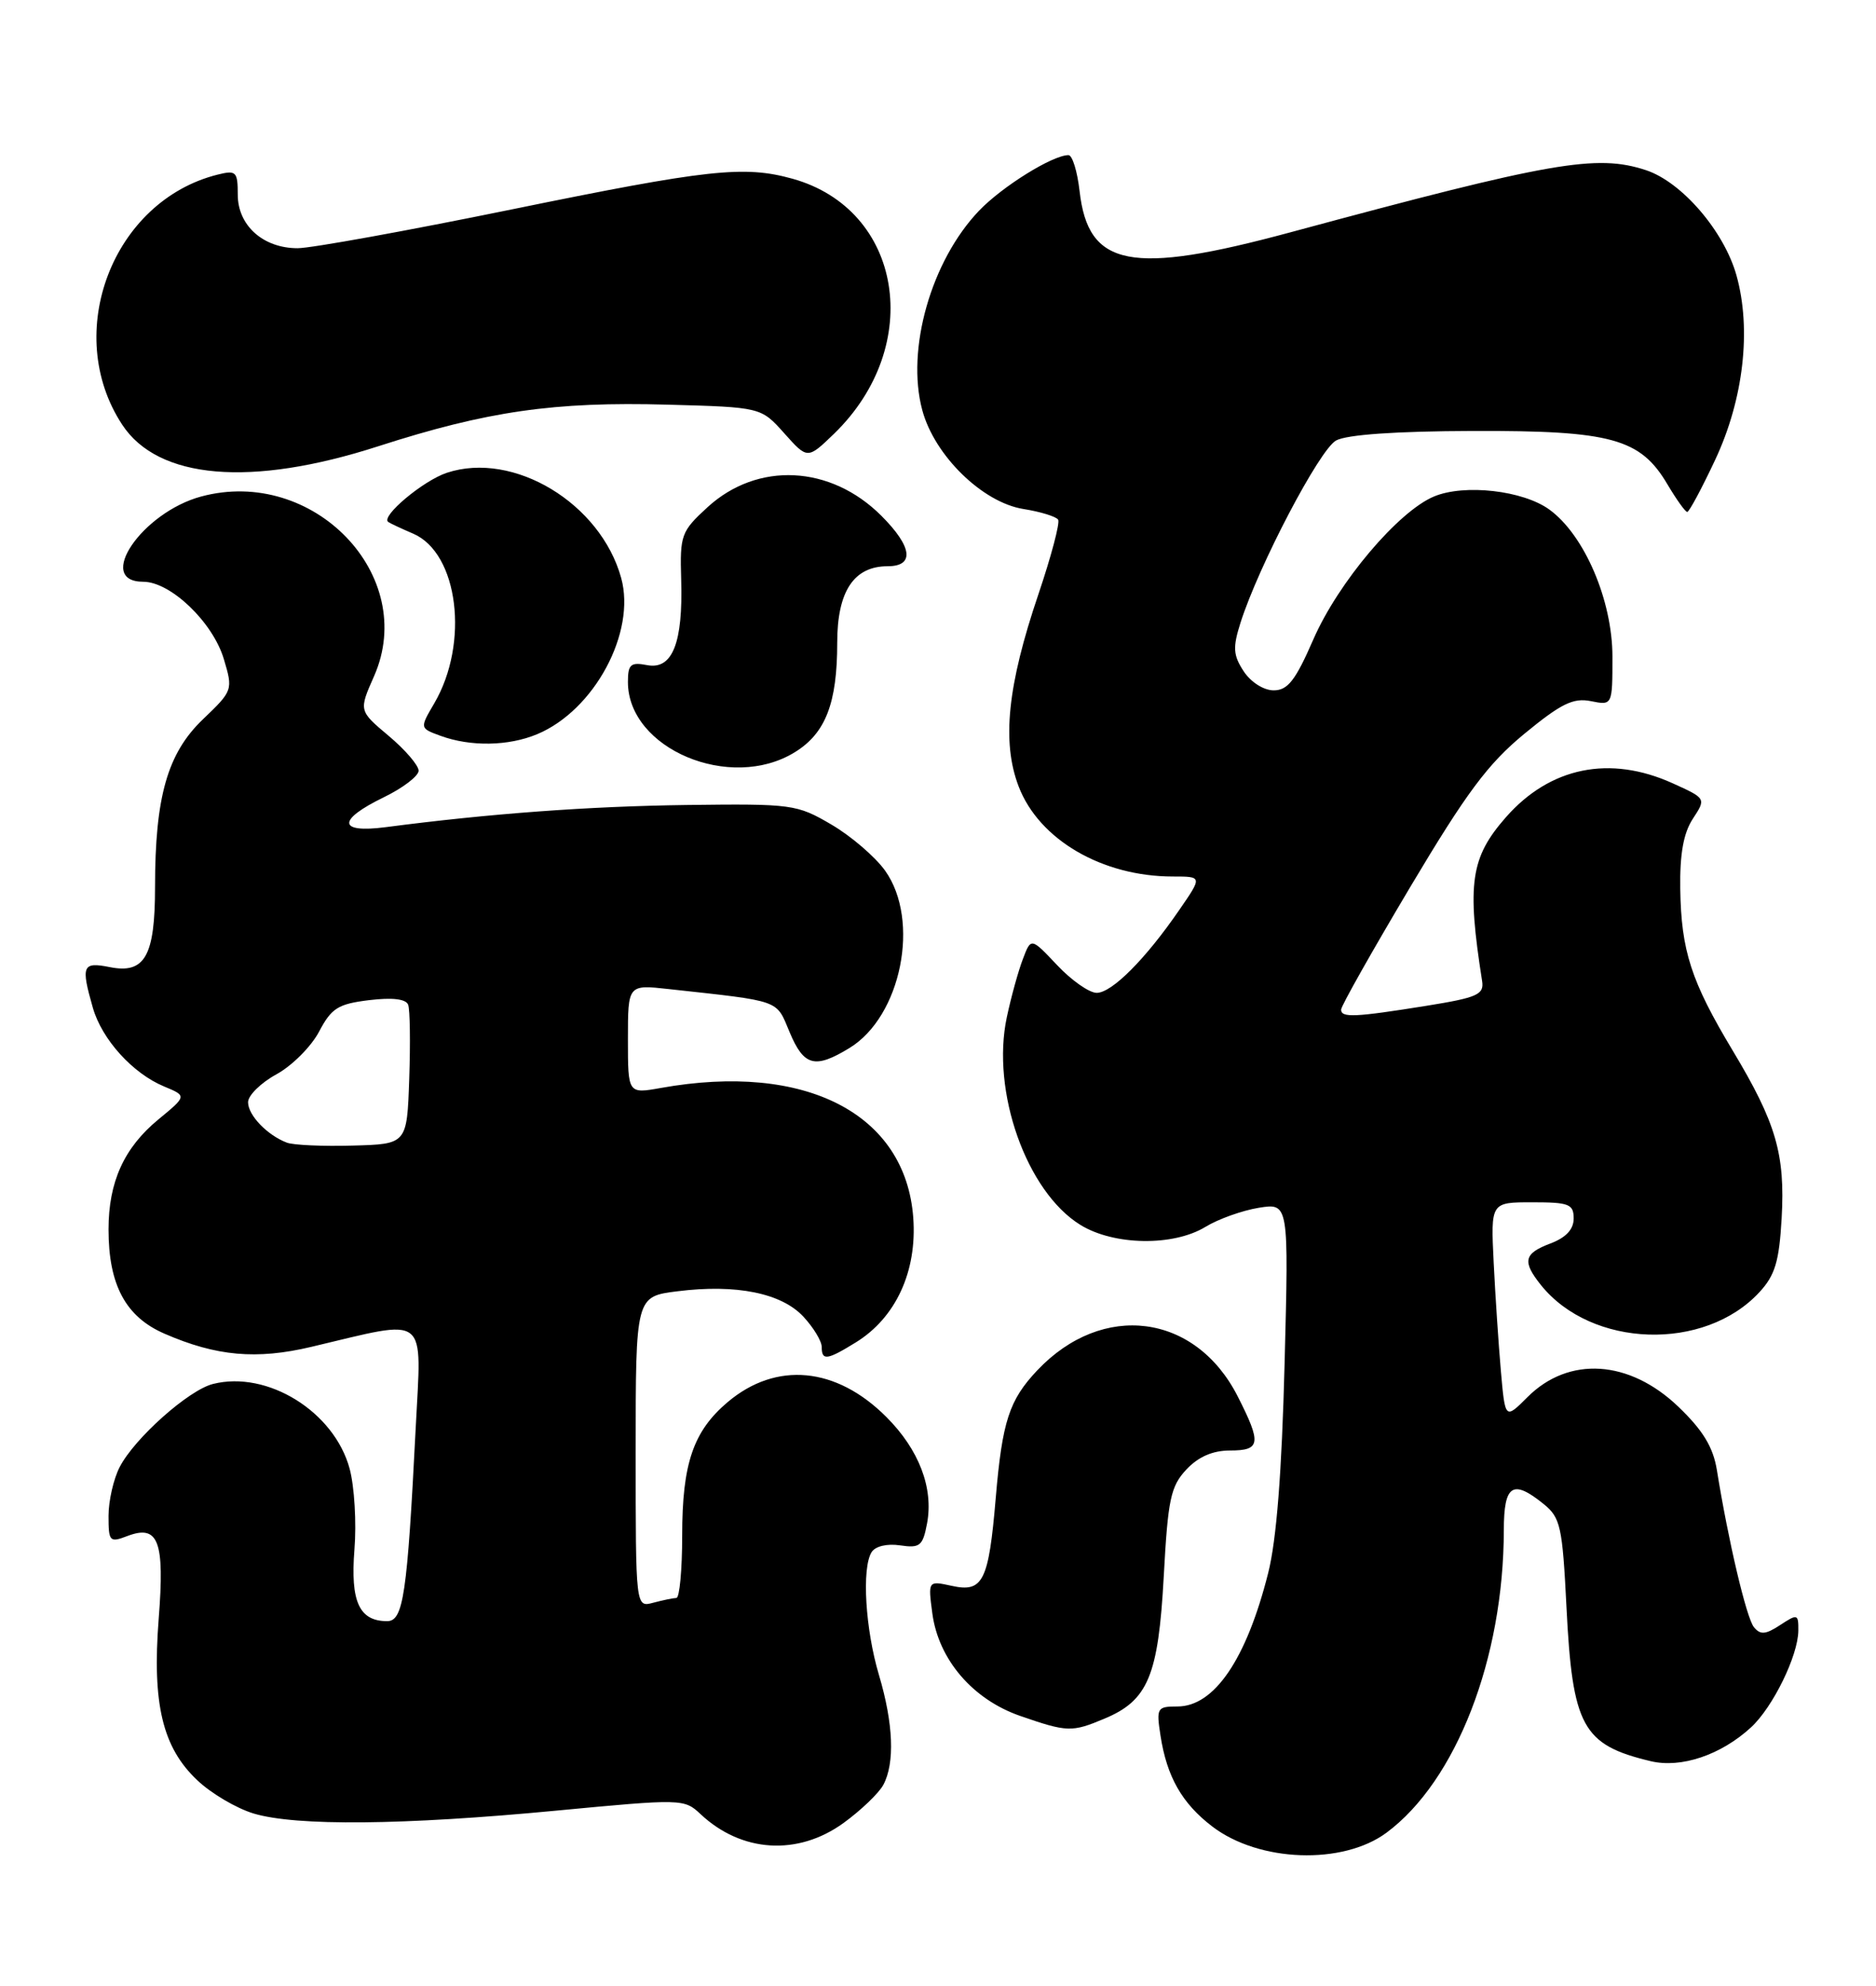 <?xml version="1.0" encoding="UTF-8" standalone="no"?>
<!DOCTYPE svg PUBLIC "-//W3C//DTD SVG 1.1//EN" "http://www.w3.org/Graphics/SVG/1.1/DTD/svg11.dtd" >
<svg xmlns="http://www.w3.org/2000/svg" xmlns:xlink="http://www.w3.org/1999/xlink" version="1.1" viewBox="0 0 242 256">
 <g >
 <path fill="currentColor"
d=" M 178.86 236.27 C 187.84 229.61 193.97 213.82 193.99 197.25 C 194.00 191.40 195.13 190.66 199.14 193.91 C 201.30 195.66 201.55 196.80 202.07 207.16 C 202.84 222.59 204.13 224.95 212.93 227.05 C 216.86 227.99 221.99 226.26 225.87 222.70 C 228.69 220.11 231.95 213.46 231.98 210.23 C 232.00 208.07 231.88 208.03 229.64 209.50 C 227.75 210.74 227.08 210.79 226.25 209.77 C 225.29 208.59 222.95 198.69 221.47 189.50 C 220.99 186.57 219.68 184.40 216.53 181.38 C 210.19 175.29 202.37 174.79 197.04 180.12 C 194.16 183.00 194.16 183.00 193.61 176.75 C 193.31 173.31 192.89 167.01 192.68 162.75 C 192.30 155.00 192.30 155.00 197.65 155.00 C 202.41 155.00 203.00 155.23 203.00 157.09 C 203.00 158.49 202.01 159.55 200.00 160.31 C 196.57 161.60 196.34 162.62 198.77 165.66 C 205.29 173.79 219.88 174.27 226.97 166.58 C 228.98 164.40 229.51 162.63 229.83 157.04 C 230.29 148.80 229.12 144.77 223.52 135.45 C 218.15 126.51 216.87 122.58 216.75 114.60 C 216.68 110.08 217.17 107.40 218.37 105.56 C 220.09 102.94 220.09 102.94 215.79 100.99 C 207.67 97.31 199.95 98.88 194.25 105.37 C 189.70 110.55 189.21 113.90 191.19 126.48 C 191.46 128.22 190.59 128.61 184.00 129.67 C 174.77 131.15 173.00 131.23 173.00 130.16 C 173.00 129.70 177.02 122.58 181.92 114.35 C 189.18 102.17 191.93 98.48 196.64 94.60 C 201.37 90.71 202.94 89.94 205.21 90.39 C 208.00 90.95 208.00 90.95 208.00 84.65 C 208.00 77.41 204.38 68.96 199.86 65.69 C 196.47 63.23 188.93 62.37 185.00 64.00 C 180.37 65.92 172.62 75.09 169.42 82.43 C 167.11 87.73 166.12 89.00 164.30 89.00 C 163.01 89.00 161.36 87.95 160.43 86.54 C 159.07 84.46 159.01 83.48 160.02 80.29 C 162.36 72.94 170.21 57.96 172.35 56.79 C 173.73 56.03 180.08 55.59 190.00 55.56 C 207.85 55.50 211.61 56.53 215.10 62.45 C 216.26 64.40 217.40 66.00 217.65 66.00 C 217.90 66.00 219.53 62.96 221.27 59.25 C 224.92 51.46 225.95 42.47 224.00 35.50 C 222.40 29.80 216.96 23.47 212.33 21.94 C 205.95 19.84 200.16 20.85 166.50 29.94 C 145.84 35.52 140.37 34.45 139.26 24.61 C 138.97 22.08 138.33 20.00 137.83 20.00 C 135.79 20.00 129.30 24.03 126.30 27.16 C 120.12 33.62 116.86 45.04 118.97 52.87 C 120.54 58.73 126.73 64.77 132.01 65.62 C 134.23 65.97 136.25 66.60 136.50 67.00 C 136.75 67.41 135.60 71.74 133.95 76.62 C 129.96 88.38 129.21 95.65 131.40 101.38 C 134.02 108.24 142.17 113.00 151.29 113.00 C 155.10 113.00 155.10 113.00 152.14 117.29 C 147.78 123.64 143.43 128.00 141.47 128.00 C 140.51 128.00 138.22 126.39 136.37 124.43 C 133.00 120.86 133.00 120.86 131.95 123.64 C 131.36 125.17 130.43 128.54 129.88 131.13 C 127.83 140.68 132.41 153.62 139.36 157.91 C 143.68 160.58 151.34 160.70 155.50 158.17 C 157.15 157.16 160.24 156.06 162.37 155.71 C 166.25 155.09 166.25 155.09 165.71 175.79 C 165.35 189.81 164.67 198.54 163.59 202.80 C 160.79 213.91 156.64 220.00 151.89 220.00 C 149.26 220.00 149.15 220.18 149.70 223.75 C 150.52 229.07 152.48 232.50 156.39 235.48 C 162.42 240.08 173.20 240.46 178.86 236.27 Z  M 108.80 235.03 C 111.05 233.40 113.37 231.18 113.95 230.10 C 115.45 227.29 115.25 222.20 113.38 215.93 C 111.62 210.02 111.15 202.18 112.43 200.11 C 112.91 199.34 114.42 198.98 116.11 199.23 C 118.67 199.61 119.04 199.31 119.59 196.39 C 120.44 191.83 118.55 186.88 114.33 182.67 C 107.87 176.21 100.15 175.48 93.89 180.74 C 89.43 184.50 88.00 188.68 88.00 197.97 C 88.00 202.39 87.66 206.01 87.25 206.01 C 86.84 206.02 85.49 206.30 84.25 206.63 C 82.00 207.23 82.00 207.23 82.00 187.19 C 82.00 167.14 82.00 167.14 87.41 166.47 C 94.97 165.52 100.83 166.71 103.65 169.76 C 104.94 171.15 106.00 172.90 106.00 173.65 C 106.00 175.45 106.68 175.36 110.42 173.05 C 115.56 169.87 118.31 163.91 117.81 157.01 C 116.83 143.57 103.91 136.92 85.25 140.26 C 81.00 141.02 81.00 141.02 81.00 133.98 C 81.00 126.93 81.00 126.93 86.25 127.51 C 100.91 129.12 100.08 128.83 101.86 133.07 C 103.70 137.46 105.12 137.83 109.58 135.11 C 116.26 131.04 118.75 118.66 114.18 112.25 C 112.91 110.47 109.79 107.79 107.26 106.31 C 102.79 103.69 102.22 103.61 88.56 103.78 C 75.89 103.95 63.23 104.88 49.75 106.64 C 43.58 107.44 43.47 105.72 49.50 102.79 C 51.98 101.59 54.00 100.04 54.00 99.36 C 54.00 98.67 52.26 96.65 50.14 94.87 C 46.28 91.63 46.28 91.63 48.25 87.18 C 53.98 74.20 40.43 60.12 25.95 64.01 C 18.31 66.07 12.23 75.00 18.47 75.00 C 22.01 75.00 27.44 80.20 28.87 84.95 C 30.07 88.96 30.04 89.04 26.16 92.75 C 21.60 97.12 20.00 102.74 20.00 114.36 C 20.00 123.27 18.69 125.59 14.15 124.68 C 10.63 123.98 10.42 124.49 11.98 129.93 C 13.15 134.01 17.12 138.39 21.17 140.07 C 24.11 141.29 24.11 141.29 20.43 144.32 C 16.00 147.97 14.00 152.38 14.00 158.50 C 14.00 165.65 16.21 169.77 21.22 171.94 C 27.91 174.85 33.09 175.31 40.15 173.64 C 55.48 170.02 54.38 169.15 53.62 184.18 C 52.53 205.63 52.03 209.00 49.94 209.00 C 46.34 209.00 45.19 206.49 45.72 199.79 C 46.00 196.33 45.72 191.63 45.10 189.34 C 43.11 181.99 34.50 176.65 27.48 178.42 C 24.34 179.20 17.36 185.41 15.44 189.13 C 14.65 190.65 14.00 193.49 14.00 195.43 C 14.00 198.74 14.14 198.90 16.42 198.03 C 20.44 196.50 21.26 198.65 20.47 208.70 C 19.62 219.66 20.96 225.29 25.46 229.52 C 27.25 231.22 30.52 233.14 32.72 233.80 C 38.19 235.44 52.03 235.31 71.74 233.43 C 87.97 231.89 88.26 231.90 90.36 233.87 C 95.65 238.84 102.91 239.29 108.80 235.03 Z  M 142.45 221.58 C 148.10 219.23 149.42 216.06 150.12 203.25 C 150.66 193.26 151.01 191.62 153.04 189.45 C 154.59 187.80 156.44 187.00 158.67 187.00 C 162.63 187.00 162.75 186.09 159.65 180.00 C 154.20 169.31 142.23 167.77 133.81 176.66 C 130.18 180.50 129.29 183.24 128.45 193.10 C 127.54 203.87 126.81 205.34 122.78 204.45 C 119.71 203.78 119.71 203.78 120.27 208.01 C 121.07 213.95 125.47 219.08 131.58 221.21 C 137.67 223.32 138.26 223.34 142.45 221.58 Z  M 102.54 96.97 C 106.50 94.53 108.00 90.65 108.00 82.85 C 108.00 76.24 110.14 73.00 114.50 73.00 C 118.01 73.00 117.70 70.50 113.70 66.50 C 107.15 59.95 97.72 59.48 91.26 65.40 C 87.87 68.51 87.70 68.97 87.87 74.70 C 88.12 82.90 86.74 86.37 83.48 85.75 C 81.35 85.34 81.00 85.65 81.00 87.92 C 81.00 96.55 94.23 102.11 102.54 96.97 Z  M 69.30 94.65 C 76.67 91.57 82.07 81.53 80.13 74.51 C 77.47 64.88 66.25 58.11 57.65 60.95 C 54.59 61.96 49.08 66.58 50.08 67.29 C 50.31 67.46 51.76 68.14 53.30 68.80 C 59.13 71.31 60.57 82.92 56.01 90.69 C 54.14 93.88 54.14 93.88 56.82 94.86 C 60.70 96.28 65.59 96.20 69.30 94.65 Z  M 48.77 57.54 C 62.83 53.01 71.47 51.76 86.12 52.17 C 98.17 52.50 98.17 52.50 101.17 55.86 C 104.17 59.22 104.17 59.22 107.60 55.91 C 119.31 44.55 116.43 26.99 102.22 23.04 C 95.97 21.31 91.37 21.81 66.00 27.00 C 52.55 29.75 40.13 32.00 38.39 32.00 C 33.94 32.00 30.67 29.07 30.67 25.09 C 30.67 22.12 30.46 21.92 28.08 22.51 C 14.53 25.89 8.01 42.93 15.75 54.73 C 20.38 61.81 32.37 62.83 48.77 57.54 Z  M 37.00 147.31 C 34.46 146.34 32.00 143.77 32.00 142.10 C 32.00 141.22 33.65 139.60 35.66 138.50 C 37.67 137.40 40.14 134.93 41.16 133.00 C 42.76 129.96 43.61 129.43 47.61 128.94 C 50.60 128.58 52.36 128.78 52.65 129.53 C 52.89 130.15 52.95 134.45 52.79 139.08 C 52.50 147.50 52.50 147.50 45.50 147.69 C 41.65 147.80 37.83 147.63 37.00 147.31 Z "/>
</g>
</svg>